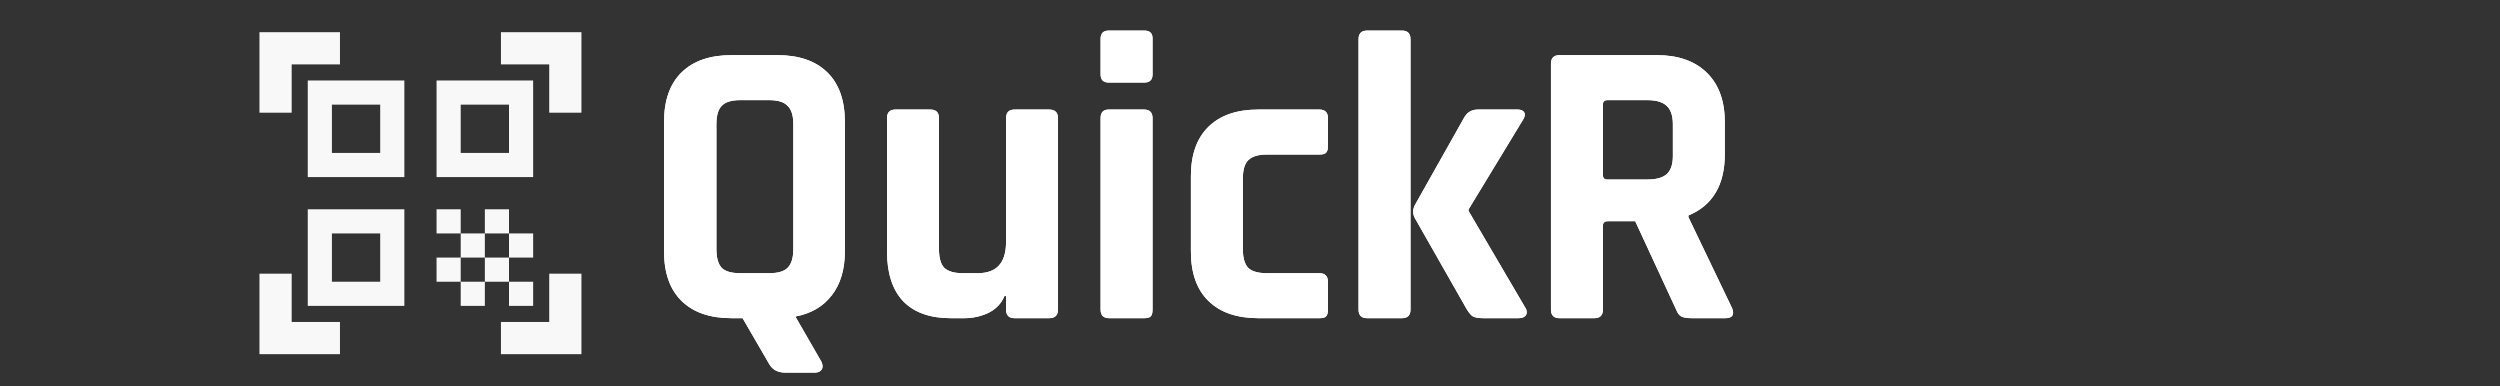 <svg width="220" height="34" viewBox="0 0 220 34" fill="none" xmlns="http://www.w3.org/2000/svg">
<rect x="0" y="0" width="220" height="34" fill="#333333" stroke="none"/>
<path d="M65.132 24.04H67.688C68.456 24.04 68.996 23.884 69.308 23.572C69.644 23.236 69.812 22.684 69.812 21.916V10.936C69.812 10.168 69.644 9.628 69.308 9.316C68.996 8.98 68.456 8.812 67.688 8.812H65.132C64.364 8.812 63.824 8.98 63.512 9.316C63.2 9.628 63.044 10.168 63.044 10.936V21.916C63.044 22.684 63.2 23.236 63.512 23.572C63.824 23.884 64.364 24.04 65.132 24.04ZM71.72 32.788H69.092C68.444 32.788 67.976 32.536 67.688 32.032L65.348 28H64.376C62.48 28 61.016 27.496 59.984 26.488C58.952 25.48 58.436 24.028 58.436 22.132V10.72C58.436 8.824 58.952 7.372 59.984 6.364C61.016 5.356 62.48 4.852 64.376 4.852H68.408C70.304 4.852 71.768 5.356 72.8 6.364C73.832 7.372 74.348 8.824 74.348 10.72V22.132C74.348 23.716 73.964 25 73.196 25.984C72.452 26.968 71.384 27.592 69.992 27.856L72.296 31.852C72.416 32.14 72.416 32.368 72.296 32.536C72.176 32.704 71.984 32.788 71.72 32.788ZM84.861 28H83.672C81.825 28 80.421 27.496 79.46 26.488C78.525 25.48 78.056 24.028 78.056 22.132V10.396C78.056 9.892 78.308 9.64 78.812 9.64H81.873C82.376 9.64 82.629 9.892 82.629 10.396V21.916C82.629 22.684 82.784 23.236 83.097 23.572C83.433 23.884 83.972 24.04 84.716 24.04H86.049C87.704 24.04 88.532 23.128 88.532 21.304V10.396C88.532 9.892 88.784 9.64 89.288 9.64H92.312C92.841 9.64 93.105 9.892 93.105 10.396V27.244C93.105 27.748 92.841 28 92.312 28H89.288C88.784 28 88.532 27.748 88.532 27.244V26.056H88.388C88.124 26.704 87.656 27.196 86.984 27.532C86.312 27.844 85.605 28 84.861 28ZM96.852 6.544V3.412C96.852 2.932 97.092 2.692 97.572 2.692H100.704C101.184 2.692 101.424 2.92 101.424 3.376V6.544C101.424 7.024 101.184 7.264 100.704 7.264H97.572C97.092 7.264 96.852 7.024 96.852 6.544ZM96.852 27.244V10.396C96.852 9.892 97.092 9.64 97.572 9.64H100.668C101.172 9.64 101.424 9.892 101.424 10.396V27.244C101.424 27.556 101.364 27.76 101.244 27.856C101.148 27.952 100.968 28 100.704 28H97.608C97.104 28 96.852 27.748 96.852 27.244ZM116.859 24.796V27.28C116.859 27.544 116.799 27.736 116.679 27.856C116.583 27.952 116.391 28 116.103 28H110.739C108.843 28 107.379 27.496 106.347 26.488C105.315 25.48 104.799 24.028 104.799 22.132V15.508C104.799 13.612 105.315 12.16 106.347 11.152C107.379 10.144 108.843 9.64 110.739 9.64H116.103C116.607 9.64 116.859 9.892 116.859 10.396V12.88C116.859 13.144 116.799 13.336 116.679 13.456C116.583 13.552 116.391 13.6 116.103 13.6H111.459C110.715 13.6 110.175 13.768 109.839 14.104C109.527 14.416 109.371 14.956 109.371 15.724V21.916C109.371 22.684 109.527 23.236 109.839 23.572C110.175 23.884 110.715 24.04 111.459 24.04H116.103C116.607 24.04 116.859 24.292 116.859 24.796ZM130.064 9.64H133.556C133.844 9.64 134.036 9.724 134.132 9.892C134.228 10.06 134.192 10.276 134.024 10.54L129.236 18.424V18.568L134.24 27.1C134.384 27.34 134.396 27.556 134.276 27.748C134.156 27.916 133.94 28 133.628 28H130.532C130.124 28 129.824 27.952 129.632 27.856C129.464 27.76 129.284 27.556 129.092 27.244L124.52 19.216C124.304 18.832 124.304 18.436 124.52 18.028L128.84 10.36C129.104 9.88 129.512 9.64 130.064 9.64ZM123.368 28H120.308C119.804 28 119.552 27.748 119.552 27.244V3.448C119.552 2.944 119.804 2.692 120.308 2.692H123.368C123.872 2.692 124.124 2.944 124.124 3.448V27.244C124.124 27.748 123.872 28 123.368 28ZM140.3 28H137.24C136.736 28 136.484 27.748 136.484 27.244V5.608C136.484 5.104 136.736 4.852 137.24 4.852H145.808C147.68 4.852 149.144 5.368 150.2 6.4C151.256 7.432 151.784 8.884 151.784 10.756V13.564C151.784 16.276 150.716 18.076 148.58 18.964V19.108L152.432 27.136C152.648 27.712 152.444 28 151.82 28H148.904C148.472 28 148.16 27.952 147.968 27.856C147.776 27.76 147.62 27.556 147.5 27.244L143.9 19.468H141.488C141.2 19.468 141.056 19.6 141.056 19.864V27.244C141.056 27.748 140.804 28 140.3 28ZM141.452 15.796H144.98C145.748 15.796 146.312 15.64 146.672 15.328C147.032 14.992 147.212 14.464 147.212 13.744V10.936C147.212 10.192 147.032 9.652 146.672 9.316C146.312 8.98 145.748 8.812 144.98 8.812H141.452C141.188 8.812 141.056 8.944 141.056 9.208V15.4C141.056 15.664 141.188 15.796 141.452 15.796Z" fill="white"/>
<path d="M65.132 24.04H67.688C68.456 24.04 68.996 23.884 69.308 23.572C69.644 23.236 69.812 22.684 69.812 21.916V10.936C69.812 10.168 69.644 9.628 69.308 9.316C68.996 8.98 68.456 8.812 67.688 8.812H65.132C64.364 8.812 63.824 8.98 63.512 9.316C63.2 9.628 63.044 10.168 63.044 10.936V21.916C63.044 22.684 63.2 23.236 63.512 23.572C63.824 23.884 64.364 24.04 65.132 24.04ZM71.72 32.788H69.092C68.444 32.788 67.976 32.536 67.688 32.032L65.348 28H64.376C62.48 28 61.016 27.496 59.984 26.488C58.952 25.48 58.436 24.028 58.436 22.132V10.72C58.436 8.824 58.952 7.372 59.984 6.364C61.016 5.356 62.48 4.852 64.376 4.852H68.408C70.304 4.852 71.768 5.356 72.8 6.364C73.832 7.372 74.348 8.824 74.348 10.72V22.132C74.348 23.716 73.964 25 73.196 25.984C72.452 26.968 71.384 27.592 69.992 27.856L72.296 31.852C72.416 32.14 72.416 32.368 72.296 32.536C72.176 32.704 71.984 32.788 71.72 32.788ZM84.861 28H83.672C81.825 28 80.421 27.496 79.46 26.488C78.525 25.48 78.056 24.028 78.056 22.132V10.396C78.056 9.892 78.308 9.64 78.812 9.64H81.873C82.376 9.64 82.629 9.892 82.629 10.396V21.916C82.629 22.684 82.784 23.236 83.097 23.572C83.433 23.884 83.972 24.04 84.716 24.04H86.049C87.704 24.04 88.532 23.128 88.532 21.304V10.396C88.532 9.892 88.784 9.64 89.288 9.64H92.312C92.841 9.64 93.105 9.892 93.105 10.396V27.244C93.105 27.748 92.841 28 92.312 28H89.288C88.784 28 88.532 27.748 88.532 27.244V26.056H88.388C88.124 26.704 87.656 27.196 86.984 27.532C86.312 27.844 85.605 28 84.861 28ZM96.852 6.544V3.412C96.852 2.932 97.092 2.692 97.572 2.692H100.704C101.184 2.692 101.424 2.92 101.424 3.376V6.544C101.424 7.024 101.184 7.264 100.704 7.264H97.572C97.092 7.264 96.852 7.024 96.852 6.544ZM96.852 27.244V10.396C96.852 9.892 97.092 9.64 97.572 9.64H100.668C101.172 9.64 101.424 9.892 101.424 10.396V27.244C101.424 27.556 101.364 27.76 101.244 27.856C101.148 27.952 100.968 28 100.704 28H97.608C97.104 28 96.852 27.748 96.852 27.244ZM116.859 24.796V27.28C116.859 27.544 116.799 27.736 116.679 27.856C116.583 27.952 116.391 28 116.103 28H110.739C108.843 28 107.379 27.496 106.347 26.488C105.315 25.48 104.799 24.028 104.799 22.132V15.508C104.799 13.612 105.315 12.16 106.347 11.152C107.379 10.144 108.843 9.64 110.739 9.64H116.103C116.607 9.64 116.859 9.892 116.859 10.396V12.88C116.859 13.144 116.799 13.336 116.679 13.456C116.583 13.552 116.391 13.6 116.103 13.6H111.459C110.715 13.6 110.175 13.768 109.839 14.104C109.527 14.416 109.371 14.956 109.371 15.724V21.916C109.371 22.684 109.527 23.236 109.839 23.572C110.175 23.884 110.715 24.04 111.459 24.04H116.103C116.607 24.04 116.859 24.292 116.859 24.796ZM130.064 9.64H133.556C133.844 9.64 134.036 9.724 134.132 9.892C134.228 10.06 134.192 10.276 134.024 10.54L129.236 18.424V18.568L134.24 27.1C134.384 27.34 134.396 27.556 134.276 27.748C134.156 27.916 133.94 28 133.628 28H130.532C130.124 28 129.824 27.952 129.632 27.856C129.464 27.76 129.284 27.556 129.092 27.244L124.52 19.216C124.304 18.832 124.304 18.436 124.52 18.028L128.84 10.36C129.104 9.88 129.512 9.64 130.064 9.64ZM123.368 28H120.308C119.804 28 119.552 27.748 119.552 27.244V3.448C119.552 2.944 119.804 2.692 120.308 2.692H123.368C123.872 2.692 124.124 2.944 124.124 3.448V27.244C124.124 27.748 123.872 28 123.368 28ZM140.3 28H137.24C136.736 28 136.484 27.748 136.484 27.244V5.608C136.484 5.104 136.736 4.852 137.24 4.852H145.808C147.68 4.852 149.144 5.368 150.2 6.4C151.256 7.432 151.784 8.884 151.784 10.756V13.564C151.784 16.276 150.716 18.076 148.58 18.964V19.108L152.432 27.136C152.648 27.712 152.444 28 151.82 28H148.904C148.472 28 148.16 27.952 147.968 27.856C147.776 27.76 147.62 27.556 147.5 27.244L143.9 19.468H141.488C141.2 19.468 141.056 19.6 141.056 19.864V27.244C141.056 27.748 140.804 28 140.3 28ZM141.452 15.796H144.98C145.748 15.796 146.312 15.64 146.672 15.328C147.032 14.992 147.212 14.464 147.212 13.744V10.936C147.212 10.192 147.032 9.652 146.672 9.316C146.312 8.98 145.748 8.812 144.98 8.812H141.452C141.188 8.812 141.056 8.944 141.056 9.208V15.4C141.056 15.664 141.188 15.796 141.452 15.796Z" fill="white"/>
<path d="M33.458 9.208V13.458H29.208V9.208H33.458ZM35.583 7.083H27.083V15.583H35.583V7.083ZM33.458 20.542V24.792H29.208V20.542H33.458ZM35.583 18.417H27.083V26.917H35.583V18.417ZM44.792 9.208V13.458H40.542V9.208H44.792ZM46.917 7.083H38.417V15.583H46.917V7.083ZM38.417 18.417H40.542V20.542H38.417V18.417ZM40.542 20.542H42.667V22.667H40.542V20.542ZM42.667 18.417H44.792V20.542H42.667V18.417ZM38.417 22.667H40.542V24.792H38.417V22.667ZM40.542 24.792H42.667V26.917H40.542V24.792ZM42.667 22.667H44.792V24.792H42.667V22.667ZM44.792 20.542H46.917V22.667H44.792V20.542ZM44.792 24.792H46.917V26.917H44.792V24.792ZM51.167 9.917H48.333V5.667H44.083V2.833H51.167V9.917ZM51.167 31.167V24.083H48.333V28.333H44.083V31.167H51.167ZM22.833 31.167H29.917V28.333H25.667V24.083H22.833V31.167ZM22.833 2.833V9.917H25.667V5.667H29.917V2.833H22.833Z" fill="#F8F8F8"/>
</svg>
